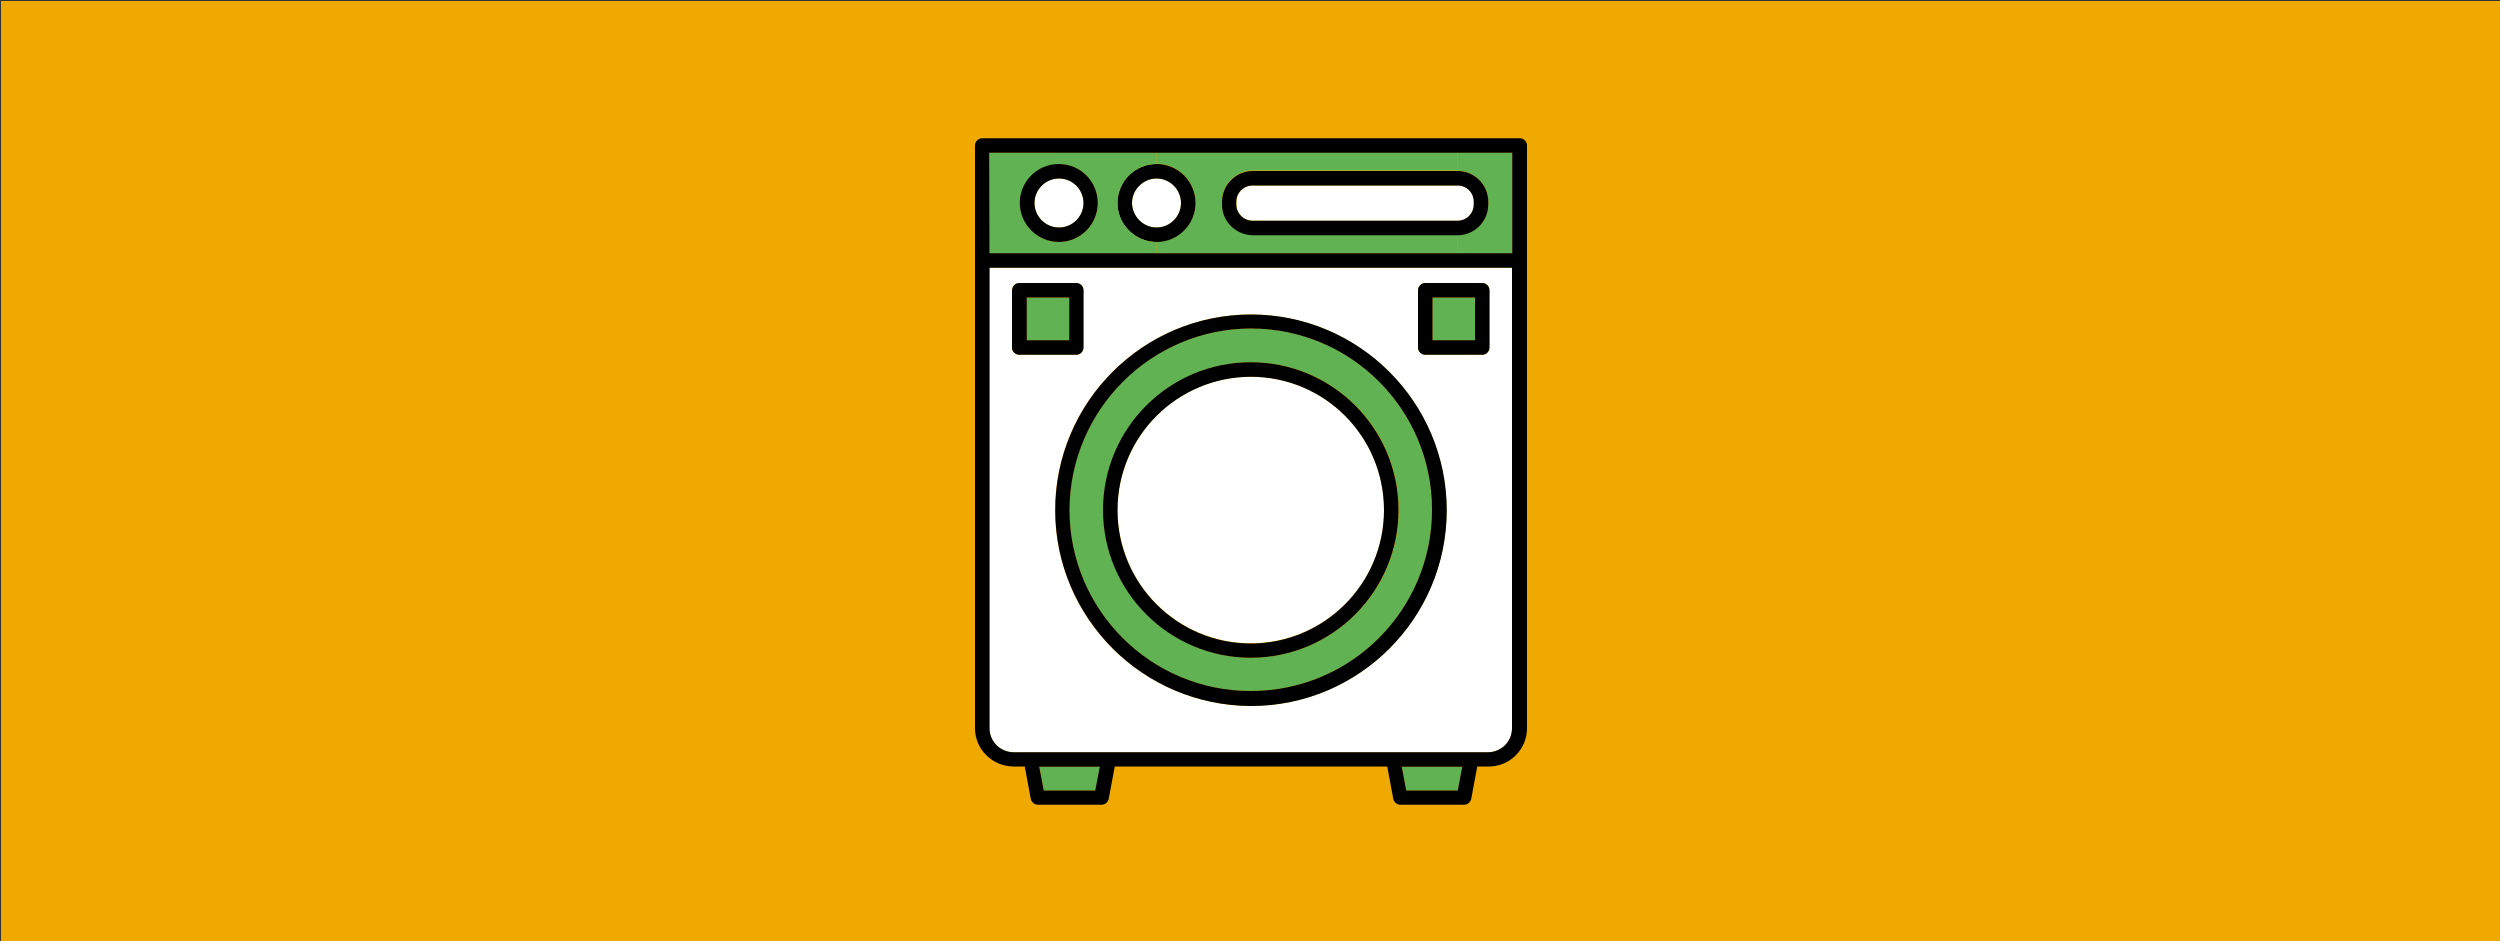 <?xml version="1.0" encoding="UTF-8"?> <!-- Generator: Adobe Illustrator 24.0.2, SVG Export Plug-In . SVG Version: 6.00 Build 0) --> <svg xmlns="http://www.w3.org/2000/svg" xmlns:xlink="http://www.w3.org/1999/xlink" id="Слой_1" x="0px" y="0px" viewBox="0 0 1000 376.5" style="enable-background:new 0 0 1000 376.5;" xml:space="preserve"><rect x="0" y="0" width="1000" height="376.5" fill="#333333" stroke="none"/> <style type="text/css"> .st0{fill:#EFA900;} .st1{fill:#60B252;} .st2{fill:#FFFFFF;} </style> <title>Ресурс 2</title> <title>SOFA-living room-living-furniture-home-lamp</title> <rect x="0.4" y="0.4" class="st0" width="1000" height="376.5"></rect> <rect y="787.5" class="st0" width="496.5" height="747"></rect> <g> <g id="XMLID_1_"> <g> <path class="st1" d="M604.9,61.1v40.3H583V94c6.8,0,12.3-5.5,12.3-12.3v-1.1c0-6.8-5.5-12.3-12.3-12.3V61L604.9,61.1L604.9,61.1z "></path> <path class="st2" d="M592.9,113.2h-22.8c-1.6,0-2.9,1.3-2.9,2.9V139c0,1.6,1.3,2.9,2.9,2.9h22.8c1.6,0,2.9-1.3,2.9-2.9v-22.9 C595.8,114.6,594.5,113.2,592.9,113.2z M395.8,107.1h209v184.2c0,5.3-4.3,9.5-9.5,9.6h-190c-5.3-0.1-9.5-4.3-9.5-9.6L395.8,107.1 L395.8,107.1z M430.5,113.2h-22.8c-1.6,0-2.9,1.3-2.9,2.9V139c0,1.6,1.3,2.9,2.9,2.9h22.8c1.6,0,2.9-1.3,2.9-2.9v-22.9 C433.4,114.6,432.1,113.2,430.5,113.2z M500.3,282.4c43.2,0,78.3-35.1,78.3-78.3s-35.1-78.3-78.3-78.3S422,160.9,422,204.1 c0.1,21.6,8.8,41.1,23,55.3C459.2,273.5,478.7,282.3,500.3,282.4z"></path> <rect x="573" y="119.1" class="st1" width="17" height="17.1"></rect> <path class="st2" d="M589.5,80.7v1.1c0,3.6-2.9,6.5-6.5,6.5h-81.9c-3.6,0-6.5-2.9-6.5-6.4c0-0.1,0-0.1,0-0.1v-1.1 c0-3.6,2.9-6.5,6.5-6.5h82C586.6,74.2,589.5,77,589.5,80.7z"></path> <polygon class="st1" points="584.9,306.7 583.1,316.2 562.5,316.2 560.7,306.7 "></polygon> <path d="M570.1,113.2h22.8c1.6,0,2.9,1.3,2.9,2.9V139c0,1.6-1.3,2.9-2.9,2.9h-22.8c-1.6,0-2.9-1.3-2.9-2.9v-22.9 C567.2,114.6,568.5,113.2,570.1,113.2z M590,136.1v-17.1h-17v17.1H590z"></path> <path class="st1" d="M572.8,203.9c0,40-32.4,72.5-72.5,72.5s-72.5-32.4-72.5-72.5c0.1-40,32.5-72.4,72.5-72.5 C540.4,131.4,572.8,163.9,572.8,203.9z M559.5,204c0-32.7-26.5-59.1-59.1-59.1c-32.6,0-59.1,26.5-59.1,59.1 c0.1,32.6,26.5,59.1,59.1,59.1C533,263.1,559.5,236.6,559.5,204z"></path> <path class="st2" d="M500.3,150.7c29.4,0,53.3,23.8,53.3,53.3c0,29.4-23.9,53.3-53.3,53.3S447,233.4,447,204c0-0.1,0-0.1,0-0.1 C447.1,174.5,470.9,150.7,500.3,150.7z"></path> <path class="st1" d="M583,101.3H462.6v-4.6c8.6,0,15.6-7,15.6-15.6c0-8.6-7-15.6-15.6-15.6v-4.6H583v7.3h-81.9 c-6.8,0-12.3,5.5-12.3,12.3v1.1c0.1,6.8,5.5,12.3,12.3,12.3H583V101.3z"></path> <path d="M583,74.2h-82c-3.6,0-6.5,2.9-6.5,6.5v1.1c0,0,0,0,0,0.1c0.1,3.6,3,6.4,6.5,6.4H583c3.6,0,6.5-2.9,6.5-6.5v-1.1 C589.5,77,586.6,74.2,583,74.2z M488.8,81.8v-1.1c0.1-6.8,5.5-12.3,12.3-12.3H583c6.8,0,12.3,5.5,12.3,12.3v1.1 c0,6.8-5.5,12.3-12.3,12.3h-81.9C494.3,94,488.8,88.6,488.8,81.8z"></path> <path class="st2" d="M462.6,71.4c5.4,0,9.8,4.4,9.8,9.8c0,5.4-4.4,9.8-9.8,9.8s-9.8-4.4-9.8-9.8c0-2.7,1.1-5.1,2.9-6.9 C457.5,72.5,460,71.4,462.6,71.4z"></path> <path d="M462.6,91c5.4,0,9.8-4.4,9.8-9.8c0-5.4-4.4-9.8-9.8-9.8c-2.7,0-5.1,1.1-6.9,2.9c-1.8,1.8-2.9,4.2-2.9,6.9 C452.9,86.6,457.3,91,462.6,91z M478.2,81.2c0,8.6-7,15.6-15.6,15.6c-4.3,0-8.2-1.8-11-4.6c-2.9-2.8-4.6-6.7-4.6-11 c0-8.6,7-15.6,15.6-15.6C471.2,65.6,478.2,72.6,478.2,81.2z"></path> <path d="M441.2,204c0-32.7,26.5-59.1,59.1-59.1c32.7,0,59.1,26.5,59.1,59.1c0,32.6-26.5,59.1-59.1,59.1 C467.7,263.1,441.2,236.6,441.2,204z M500.3,150.7c-29.4,0.1-53.3,23.8-53.3,53.3c0,0,0,0,0,0.1c0,29.4,23.9,53.3,53.3,53.3 c29.4,0,53.3-23.9,53.3-53.3C553.6,174.5,529.8,150.7,500.3,150.7z"></path> <path class="st1" d="M462.6,65.6c-8.6,0-15.6,7-15.6,15.6c0,4.3,1.8,8.2,4.6,11s6.7,4.6,11,4.6v4.6h-39.1v-4.6 c8.6,0,15.6-7,15.6-15.6c0-8.6-7-15.6-15.6-15.6v-4.6h39.1V65.6z"></path> <path d="M427.8,203.9c0,40,32.4,72.5,72.5,72.5s72.5-32.4,72.5-72.5s-32.4-72.5-72.5-72.5C460.4,131.5,428,163.9,427.8,203.9z M422.1,204.1c0-43.2,35.1-78.3,78.3-78.3s78.3,35.1,78.3,78.3s-35.1,78.3-78.3,78.3c-21.6-0.1-41.1-8.8-55.3-23 C430.9,245.2,422.1,225.6,422.1,204.1z"></path> <polygon class="st1" points="439.9,306.7 438.2,316.2 417.5,316.2 415.8,306.7 "></polygon> <circle class="st2" cx="423.6" cy="81.2" r="9.8"></circle> <rect x="410.6" y="119.1" class="st1" width="17" height="17.1"></rect> <path class="st1" d="M423.6,96.8v4.6h-27.8V61.1h27.8v4.6c-8.6,0-15.6,7-15.6,15.6C408.1,89.8,415,96.8,423.6,96.8z"></path> <path d="M439.1,81.2c0,8.6-7,15.6-15.6,15.6c-8.6-0.1-15.5-7-15.6-15.6c0-8.6,7-15.6,15.6-15.6C432.2,65.6,439.1,72.6,439.1,81.2 z M433.4,81.2c0-5.4-4.4-9.8-9.8-9.8c-5.4,0-9.8,4.4-9.8,9.8c0,5.4,4.4,9.8,9.8,9.8C429,91,433.4,86.6,433.4,81.2z"></path> <path d="M407.7,113.2h22.8c1.6,0,2.9,1.3,2.9,2.9V139c0,1.6-1.3,2.9-2.9,2.9h-22.8c-1.6,0-2.9-1.3-2.9-2.9v-22.9 C404.9,114.6,406.1,113.2,407.7,113.2z M427.7,136.1v-17.1h-17v17.1H427.7z"></path> <path d="M583.1,316.2l1.8-9.5h-24.2l1.8,9.5H583.1z M417.5,316.2h20.6l1.8-9.5h-24.2L417.5,316.2z M392.9,55.3h214.9 c0.1,0,0.1,0,0.1,0c1.6,0,2.9,1.3,2.9,2.9v233.1c0,8.4-6.8,15.3-15.3,15.3h-4.6l-2.4,12.9c-0.3,1.4-1.5,2.4-2.9,2.4h-25.4 c-1.4,0-2.6-1-2.9-2.4l-2.4-12.9H445.9l-2.4,12.9c-0.3,1.4-1.5,2.4-2.9,2.4h-25.4c-1.4,0-2.6-1-2.9-2.4l-2.4-12.9h-4.6 c-8.4-0.1-15.3-6.9-15.3-15.3V58.2C390,56.6,391.3,55.3,392.9,55.3z M395.8,101.3h27.8h39.1h120.4h21.8V61.1h-21.8H462.6h-39.1 h-27.8L395.8,101.3L395.8,101.3z M395.8,291.3c0,5.3,4.3,9.5,9.5,9.6h190c5.3-0.1,9.5-4.3,9.5-9.6V107.1h-209V291.3z"></path> </g> </g> </g> </svg> 